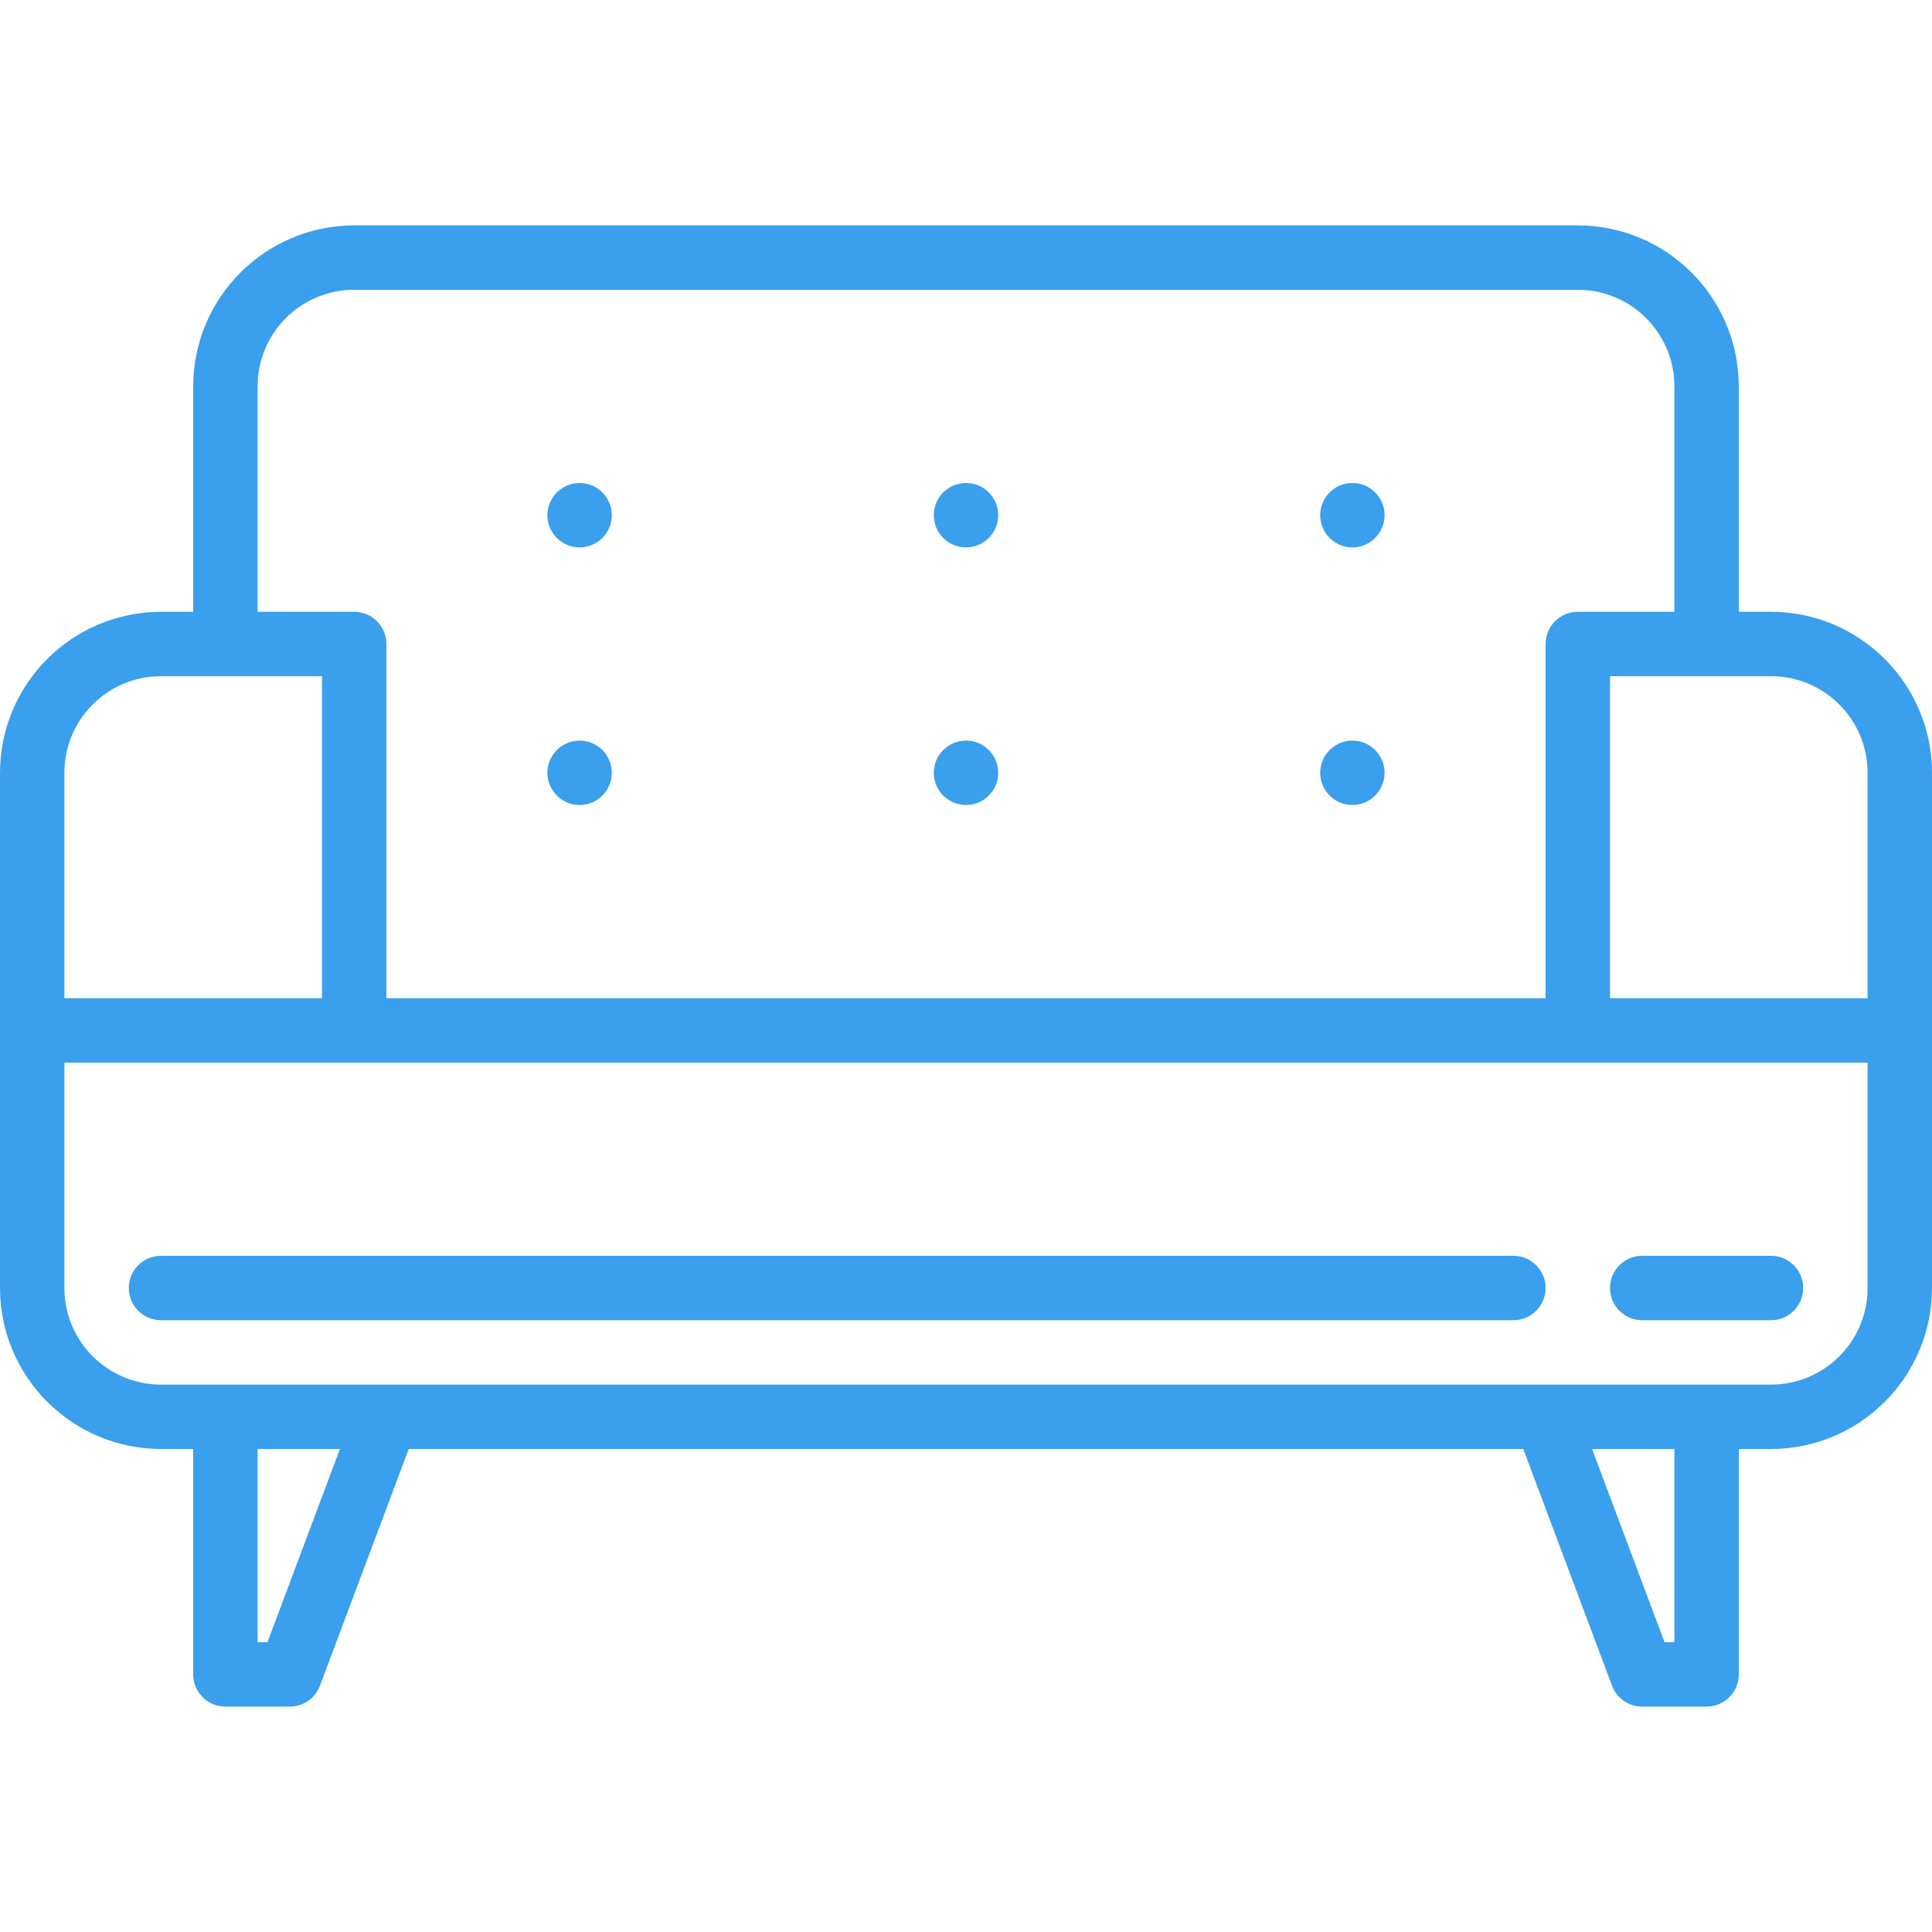 <svg width="60" height="60" viewBox="0 0 60 60" fill="none" xmlns="http://www.w3.org/2000/svg">
<g clip-path="url(#clip0)">
<path d="M55 19H54V12C53.997 9.24 51.76 7.003 49 7H11C8.24 7.003 6.003 9.24 6 12V19H5C2.24 19.003 0.003 21.24 0 24V40C0.003 42.76 2.24 44.997 5 45H6V52C6 52.552 6.448 53 7 53H9C9.417 53 9.791 52.742 9.937 52.351L12.693 45H47.307L50.063 52.351C50.209 52.742 50.583 53 51 53H53C53.552 53 54 52.552 54 52V45H55C57.76 44.997 59.997 42.76 60 40V24C59.997 21.24 57.76 19.003 55 19ZM8 12C8 10.343 9.343 9 11 9H49C50.657 9 52 10.343 52 12V19H49C48.448 19 48 19.448 48 20V31H12V20C12 19.448 11.552 19 11 19H8V12ZM2 24C2 22.343 3.343 21 5 21H10V31H2V24ZM8.307 51H8V45H10.557L8.307 51ZM52 51H51.693L49.443 45H52V51ZM58 40C58 41.657 56.657 43 55 43H5C3.343 43 2 41.657 2 40V33H58V40ZM58 31H50V21H55C56.657 21 58 22.343 58 24V31Z" fill="#3A9FEC"/>
<circle cx="42" cy="24" r="1" fill="#3A9FEC"/>
<circle cx="30" cy="24" r="1" fill="#3A9FEC"/>
<circle cx="18" cy="24" r="1" fill="#3A9FEC"/>
<circle cx="42" cy="16" r="1" fill="#3A9FEC"/>
<circle cx="30" cy="16" r="1" fill="#3A9FEC"/>
<circle cx="18" cy="16" r="1" fill="#3A9FEC"/>
<path d="M5 41H47C47.552 41 48 40.552 48 40C48 39.448 47.552 39 47 39H5C4.448 39 4 39.448 4 40C4 40.552 4.448 41 5 41Z" fill="#3A9FEC"/>
<path d="M51 41H55C55.552 41 56 40.552 56 40C56 39.448 55.552 39 55 39H51C50.448 39 50 39.448 50 40C50 40.552 50.448 41 51 41Z" fill="#3A9FEC"/>
</g>
<defs>
<clipPath id="clip0">
<rect width="60" height="60" fill="white"/>
</clipPath>
</defs>
</svg>
